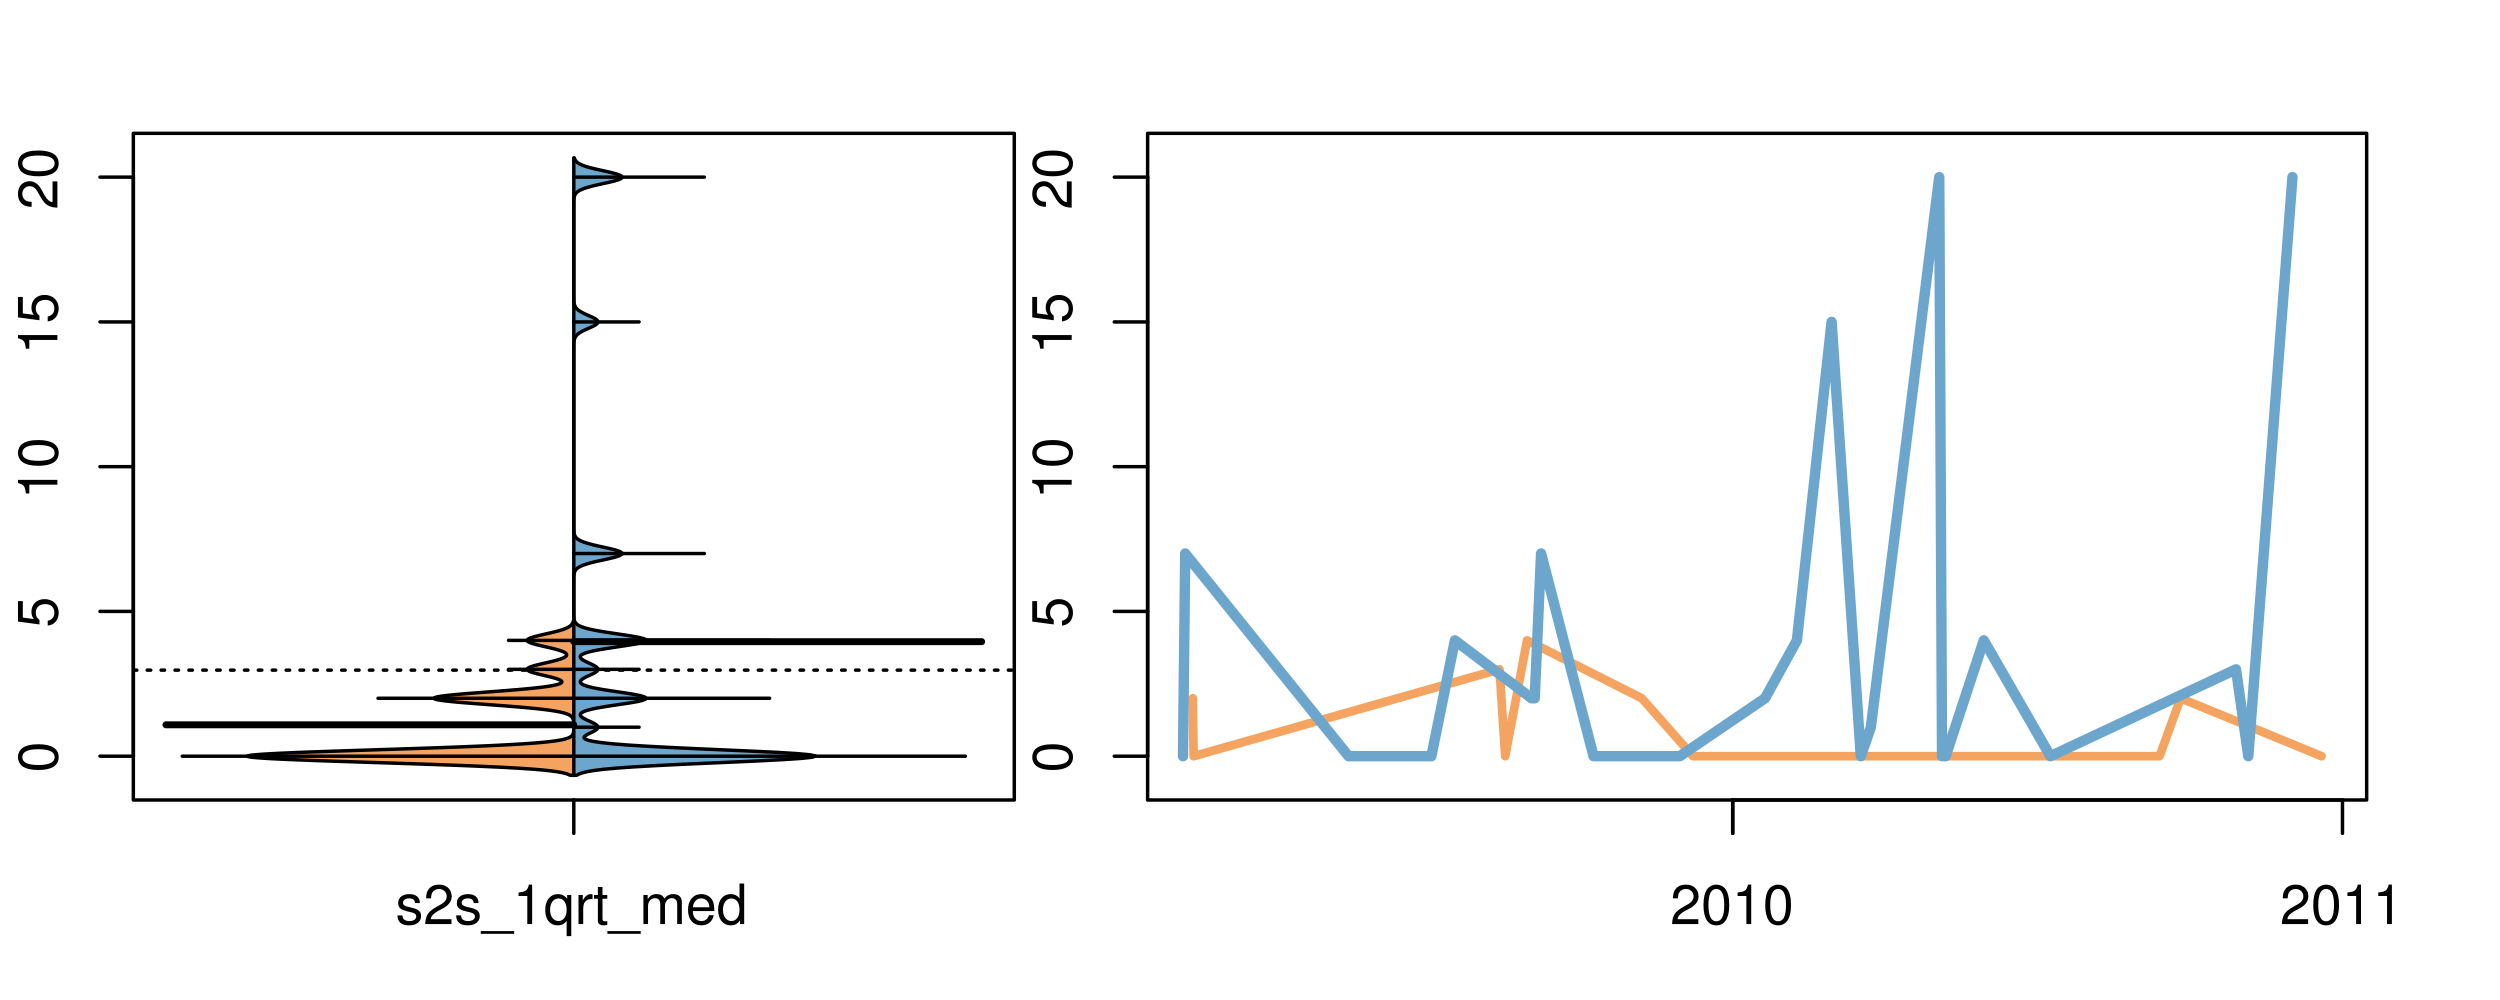 <?xml version="1.0" encoding="UTF-8"?>
<svg xmlns="http://www.w3.org/2000/svg" xmlns:xlink="http://www.w3.org/1999/xlink" width="540pt" height="216pt" viewBox="0 0 540 216" version="1.1">
<defs>
<g>
<symbol overflow="visible" id="glyph0-0">
<path style="stroke:none;" d="M -8.516 -3.297 C -8.516 -2.516 -8.156 -1.781 -7.578 -1.344 C -6.828 -0.797 -5.688 -0.516 -4.109 -0.516 C -1.25 -0.516 0.281 -1.469 0.281 -3.297 C 0.281 -5.094 -1.25 -6.078 -4.047 -6.078 C -5.703 -6.078 -6.797 -5.812 -7.578 -5.25 C -8.172 -4.812 -8.516 -4.109 -8.516 -3.297 Z M -7.578 -3.297 C -7.578 -4.438 -6.422 -5 -4.141 -5 C -1.734 -5 -0.594 -4.453 -0.594 -3.281 C -0.594 -2.156 -1.781 -1.594 -4.109 -1.594 C -6.438 -1.594 -7.578 -2.156 -7.578 -3.297 Z M -7.578 -3.297 "/>
</symbol>
<symbol overflow="visible" id="glyph0-1">
<path style="stroke:none;" d="M -8.516 -5.719 L -8.516 -1.312 L -3.875 -0.688 L -3.875 -1.656 C -4.469 -2.141 -4.672 -2.562 -4.672 -3.219 C -4.672 -4.359 -3.891 -5.078 -2.625 -5.078 C -1.406 -5.078 -0.656 -4.375 -0.656 -3.219 C -0.656 -2.297 -1.125 -1.734 -2.094 -1.469 L -2.094 -0.422 C -1.391 -0.562 -1.062 -0.688 -0.75 -0.938 C -0.094 -1.422 0.281 -2.281 0.281 -3.234 C 0.281 -4.953 -0.969 -6.156 -2.766 -6.156 C -4.453 -6.156 -5.609 -5.047 -5.609 -3.406 C -5.609 -2.812 -5.453 -2.328 -5.094 -1.844 L -7.469 -2.172 L -7.469 -5.719 Z M -8.516 -5.719 "/>
</symbol>
<symbol overflow="visible" id="glyph0-2">
<path style="stroke:none;" d="M -6.062 -3.109 L 0 -3.109 L 0 -4.156 L -8.516 -4.156 L -8.516 -3.469 C -7.203 -3.094 -7.016 -2.859 -6.812 -1.219 L -6.062 -1.219 Z M -6.062 -3.109 "/>
</symbol>
<symbol overflow="visible" id="glyph0-3">
<path style="stroke:none;" d="M -1.047 -6.078 L -1.047 -1.594 C -1.734 -1.703 -2.188 -2.094 -2.797 -3.125 L -3.438 -4.328 C -4.094 -5.516 -4.969 -6.125 -6.016 -6.125 C -6.719 -6.125 -7.375 -5.844 -7.844 -5.344 C -8.297 -4.844 -8.516 -4.219 -8.516 -3.406 C -8.516 -2.328 -8.125 -1.531 -7.406 -1.062 C -6.953 -0.75 -6.422 -0.625 -5.562 -0.594 L -5.562 -1.656 C -6.125 -1.688 -6.484 -1.766 -6.75 -1.906 C -7.266 -2.188 -7.578 -2.734 -7.578 -3.375 C -7.578 -4.328 -6.906 -5.047 -5.984 -5.047 C -5.312 -5.047 -4.734 -4.656 -4.312 -3.906 L -3.688 -2.797 C -2.672 -1.016 -1.875 -0.5 0 -0.406 L 0 -6.078 Z M -1.047 -6.078 "/>
</symbol>
<symbol overflow="visible" id="glyph0-4">
<path style="stroke:none;" d="M -8.75 -5.938 L -8.75 -4.938 L -5.5 -4.938 C -6.125 -4.531 -6.469 -3.859 -6.469 -3.016 C -6.469 -1.375 -5.156 -0.312 -3.156 -0.312 C -1.031 -0.312 0.281 -1.359 0.281 -3.047 C 0.281 -3.906 -0.047 -4.516 -0.828 -5.047 L 0 -5.047 L 0 -5.938 Z M -5.531 -3.188 C -5.531 -4.266 -4.578 -4.938 -3.078 -4.938 C -1.625 -4.938 -0.656 -4.25 -0.656 -3.188 C -0.656 -2.094 -1.625 -1.359 -3.094 -1.359 C -4.562 -1.359 -5.531 -2.094 -5.531 -3.188 Z M -5.531 -3.188 "/>
</symbol>
<symbol overflow="visible" id="glyph0-5">
<path style="stroke:none;" d="M -6.281 -3.094 L -6.281 -2.047 L -7.266 -2.047 C -7.688 -2.047 -7.906 -2.297 -7.906 -2.75 C -7.906 -2.828 -7.906 -2.875 -7.891 -3.094 L -8.719 -3.094 C -8.766 -2.875 -8.781 -2.734 -8.781 -2.531 C -8.781 -1.609 -8.25 -1.062 -7.359 -1.062 L -6.281 -1.062 L -6.281 -0.219 L -5.469 -0.219 L -5.469 -1.062 L 0 -1.062 L 0 -2.047 L -5.469 -2.047 L -5.469 -3.094 Z M -6.281 -3.094 "/>
</symbol>
<symbol overflow="visible" id="glyph0-6">
<path style="stroke:none;" d="M 1.516 -6.938 L 1.516 0.266 L 2.109 0.266 L 2.109 -6.938 Z M 1.516 -6.938 "/>
</symbol>
<symbol overflow="visible" id="glyph0-7">
<path style="stroke:none;" d="M -6.469 -3.266 C -6.469 -1.5 -5.203 -0.438 -3.094 -0.438 C -0.984 -0.438 0.281 -1.484 0.281 -3.281 C 0.281 -5.047 -0.984 -6.125 -3.047 -6.125 C -5.219 -6.125 -6.469 -5.078 -6.469 -3.266 Z M -5.547 -3.281 C -5.547 -4.406 -4.625 -5.078 -3.062 -5.078 C -1.578 -5.078 -0.641 -4.375 -0.641 -3.281 C -0.641 -2.156 -1.578 -1.469 -3.094 -1.469 C -4.609 -1.469 -5.547 -2.156 -5.547 -3.281 Z M -5.547 -3.281 "/>
</symbol>
<symbol overflow="visible" id="glyph0-8">
<path style="stroke:none;" d="M -8.75 -1.828 L -8.75 -0.812 L 0 -0.812 L 0 -1.828 Z M -8.75 -1.828 "/>
</symbol>
<symbol overflow="visible" id="glyph0-9">
<path style="stroke:none;" d="M -1.25 -2.297 L -1.25 -1.047 L 0 -1.047 L 0 -2.297 Z M -1.25 -2.297 "/>
</symbol>
<symbol overflow="visible" id="glyph0-10">
<path style="stroke:none;" d="M -6.281 -5.969 C -7.688 -5.766 -8.516 -4.859 -8.516 -3.562 C -8.516 -2.625 -8.047 -1.781 -7.297 -1.281 C -6.469 -0.75 -5.422 -0.516 -3.875 -0.516 C -2.453 -0.516 -1.531 -0.734 -0.781 -1.234 C -0.094 -1.688 0.281 -2.438 0.281 -3.375 C 0.281 -4.984 -0.922 -6.156 -2.594 -6.156 C -4.172 -6.156 -5.297 -5.078 -5.297 -3.547 C -5.297 -2.719 -4.969 -2.047 -4.344 -1.594 C -6.422 -1.609 -7.578 -2.281 -7.578 -3.484 C -7.578 -4.234 -7.109 -4.75 -6.281 -4.922 Z M -4.359 -3.422 C -4.359 -4.438 -3.641 -5.078 -2.516 -5.078 C -1.438 -5.078 -0.656 -4.359 -0.656 -3.391 C -0.656 -2.406 -1.469 -1.656 -2.562 -1.656 C -3.625 -1.656 -4.359 -2.375 -4.359 -3.422 Z M -4.359 -3.422 "/>
</symbol>
<symbol overflow="visible" id="glyph0-11">
<path style="stroke:none;" d="M 0 -3.422 L -6.281 -5.828 L -6.281 -4.703 L -1.188 -2.922 L -6.281 -1.25 L -6.281 -0.125 L 0 -2.328 Z M 0 -3.422 "/>
</symbol>
<symbol overflow="visible" id="glyph0-12">
<path style="stroke:none;" d="M -0.594 -6.422 C -0.562 -6.312 -0.562 -6.266 -0.562 -6.203 C -0.562 -5.859 -0.75 -5.656 -1.062 -5.656 L -4.75 -5.656 C -5.875 -5.656 -6.469 -4.844 -6.469 -3.297 C -6.469 -2.391 -6.203 -1.625 -5.734 -1.219 C -5.406 -0.922 -5.047 -0.797 -4.422 -0.781 L -4.422 -1.781 C -5.203 -1.875 -5.547 -2.328 -5.547 -3.266 C -5.547 -4.156 -5.203 -4.672 -4.609 -4.672 L -4.344 -4.672 C -3.922 -4.672 -3.75 -4.422 -3.641 -3.625 C -3.469 -2.203 -3.422 -1.984 -3.266 -1.609 C -2.969 -0.875 -2.406 -0.5 -1.578 -0.5 C -0.438 -0.5 0.281 -1.297 0.281 -2.562 C 0.281 -3.359 0 -4 -0.641 -4.703 C -0.016 -4.781 0.281 -5.094 0.281 -5.734 C 0.281 -5.938 0.25 -6.094 0.172 -6.422 Z M -1.984 -4.672 C -1.641 -4.672 -1.438 -4.578 -1.156 -4.266 C -0.797 -3.859 -0.594 -3.375 -0.594 -2.781 C -0.594 -2 -0.969 -1.547 -1.609 -1.547 C -2.266 -1.547 -2.609 -1.984 -2.766 -3.062 C -2.906 -4.109 -2.953 -4.328 -3.109 -4.672 Z M -1.984 -4.672 "/>
</symbol>
<symbol overflow="visible" id="glyph0-13">
<path style="stroke:none;" d="M 0 -5.781 L -6.281 -5.781 L -6.281 -4.781 L -2.719 -4.781 C -1.438 -4.781 -0.594 -4.109 -0.594 -3.078 C -0.594 -2.281 -1.078 -1.781 -1.844 -1.781 L -6.281 -1.781 L -6.281 -0.781 L -1.438 -0.781 C -0.391 -0.781 0.281 -1.562 0.281 -2.781 C 0.281 -3.703 -0.047 -4.297 -0.875 -4.891 L 0 -4.891 Z M 0 -5.781 "/>
</symbol>
<symbol overflow="visible" id="glyph0-14">
<path style="stroke:none;" d="M -2.812 -6.156 C -3.766 -6.156 -4.344 -6.078 -4.812 -5.906 C -5.844 -5.5 -6.469 -4.531 -6.469 -3.359 C -6.469 -1.609 -5.125 -0.484 -3.062 -0.484 C -1 -0.484 0.281 -1.578 0.281 -3.344 C 0.281 -4.781 -0.547 -5.766 -1.906 -6.031 L -1.906 -5.016 C -1.078 -4.734 -0.641 -4.172 -0.641 -3.375 C -0.641 -2.734 -0.938 -2.203 -1.469 -1.859 C -1.828 -1.625 -2.188 -1.531 -2.812 -1.531 Z M -3.625 -1.547 C -4.781 -1.625 -5.547 -2.344 -5.547 -3.344 C -5.547 -4.328 -4.734 -5.094 -3.703 -5.094 C -3.672 -5.094 -3.641 -5.094 -3.625 -5.078 Z M -3.625 -1.547 "/>
</symbol>
<symbol overflow="visible" id="glyph1-0">
<path style="stroke:none;" d="M 5.25 -4.531 C 5.25 -5.766 4.422 -6.469 2.969 -6.469 C 1.516 -6.469 0.562 -5.719 0.562 -4.547 C 0.562 -3.562 1.062 -3.094 2.562 -2.734 L 3.484 -2.516 C 4.188 -2.344 4.469 -2.094 4.469 -1.625 C 4.469 -1.047 3.875 -0.641 3 -0.641 C 2.453 -0.641 2 -0.797 1.75 -1.062 C 1.594 -1.25 1.531 -1.422 1.469 -1.875 L 0.406 -1.875 C 0.453 -0.422 1.266 0.281 2.922 0.281 C 4.5 0.281 5.516 -0.5 5.516 -1.719 C 5.516 -2.656 4.984 -3.172 3.734 -3.469 L 2.766 -3.703 C 1.953 -3.891 1.609 -4.156 1.609 -4.594 C 1.609 -5.172 2.125 -5.547 2.938 -5.547 C 3.75 -5.547 4.172 -5.203 4.203 -4.531 Z M 5.25 -4.531 "/>
</symbol>
<symbol overflow="visible" id="glyph1-1">
<path style="stroke:none;" d="M 6.078 -1.047 L 1.594 -1.047 C 1.703 -1.734 2.094 -2.188 3.125 -2.797 L 4.328 -3.438 C 5.516 -4.094 6.125 -4.969 6.125 -6.016 C 6.125 -6.719 5.844 -7.375 5.344 -7.844 C 4.844 -8.297 4.219 -8.516 3.406 -8.516 C 2.328 -8.516 1.531 -8.125 1.062 -7.406 C 0.75 -6.953 0.625 -6.422 0.594 -5.562 L 1.656 -5.562 C 1.688 -6.125 1.766 -6.484 1.906 -6.75 C 2.188 -7.266 2.734 -7.578 3.375 -7.578 C 4.328 -7.578 5.047 -6.906 5.047 -5.984 C 5.047 -5.312 4.656 -4.734 3.906 -4.312 L 2.797 -3.688 C 1.016 -2.672 0.5 -1.875 0.406 0 L 6.078 0 Z M 6.078 -1.047 "/>
</symbol>
<symbol overflow="visible" id="glyph1-2">
<path style="stroke:none;" d="M 6.938 1.516 L -0.266 1.516 L -0.266 2.109 L 6.938 2.109 Z M 6.938 1.516 "/>
</symbol>
<symbol overflow="visible" id="glyph1-3">
<path style="stroke:none;" d="M 3.109 -6.062 L 3.109 0 L 4.156 0 L 4.156 -8.516 L 3.469 -8.516 C 3.094 -7.203 2.859 -7.016 1.219 -6.812 L 1.219 -6.062 Z M 3.109 -6.062 "/>
</symbol>
<symbol overflow="visible" id="glyph1-4">
<path style="stroke:none;" d="M 5.938 2.609 L 5.938 -6.281 L 5.047 -6.281 L 5.047 -5.453 C 4.578 -6.109 3.875 -6.469 3.047 -6.469 C 1.391 -6.469 0.312 -5.109 0.312 -3.031 C 0.312 -0.984 1.344 0.281 3 0.281 C 3.875 0.281 4.469 -0.031 4.938 -0.719 L 4.938 2.609 Z M 3.188 -5.531 C 4.266 -5.531 4.938 -4.578 4.938 -3.062 C 4.938 -1.625 4.25 -0.656 3.188 -0.656 C 2.094 -0.656 1.359 -1.625 1.359 -3.094 C 1.359 -4.547 2.094 -5.531 3.188 -5.531 Z M 3.188 -5.531 "/>
</symbol>
<symbol overflow="visible" id="glyph1-5">
<path style="stroke:none;" d="M 0.828 -6.281 L 0.828 0 L 1.844 0 L 1.844 -3.266 C 1.844 -4.156 2.062 -4.75 2.547 -5.094 C 2.859 -5.328 3.156 -5.406 3.859 -5.406 L 3.859 -6.438 C 3.688 -6.453 3.594 -6.469 3.469 -6.469 C 2.812 -6.469 2.328 -6.078 1.75 -5.141 L 1.75 -6.281 Z M 0.828 -6.281 "/>
</symbol>
<symbol overflow="visible" id="glyph1-6">
<path style="stroke:none;" d="M 3.047 -6.281 L 2.016 -6.281 L 2.016 -8.016 L 1.016 -8.016 L 1.016 -6.281 L 0.172 -6.281 L 0.172 -5.469 L 1.016 -5.469 L 1.016 -0.719 C 1.016 -0.078 1.453 0.281 2.234 0.281 C 2.469 0.281 2.719 0.25 3.047 0.188 L 3.047 -0.641 C 2.922 -0.609 2.766 -0.594 2.562 -0.594 C 2.141 -0.594 2.016 -0.719 2.016 -1.156 L 2.016 -5.469 L 3.047 -5.469 Z M 3.047 -6.281 "/>
</symbol>
<symbol overflow="visible" id="glyph1-7">
<path style="stroke:none;" d="M 0.844 -6.281 L 0.844 0 L 1.844 0 L 1.844 -3.953 C 1.844 -4.859 2.516 -5.594 3.328 -5.594 C 4.062 -5.594 4.484 -5.141 4.484 -4.328 L 4.484 0 L 5.5 0 L 5.5 -3.953 C 5.5 -4.859 6.156 -5.594 6.969 -5.594 C 7.703 -5.594 8.141 -5.125 8.141 -4.328 L 8.141 0 L 9.141 0 L 9.141 -4.719 C 9.141 -5.844 8.5 -6.469 7.312 -6.469 C 6.484 -6.469 5.969 -6.219 5.391 -5.516 C 5.016 -6.188 4.516 -6.469 3.703 -6.469 C 2.859 -6.469 2.297 -6.156 1.766 -5.406 L 1.766 -6.281 Z M 0.844 -6.281 "/>
</symbol>
<symbol overflow="visible" id="glyph1-8">
<path style="stroke:none;" d="M 6.156 -2.812 C 6.156 -3.766 6.078 -4.344 5.906 -4.812 C 5.5 -5.844 4.531 -6.469 3.359 -6.469 C 1.609 -6.469 0.484 -5.125 0.484 -3.062 C 0.484 -1 1.578 0.281 3.344 0.281 C 4.781 0.281 5.766 -0.547 6.031 -1.906 L 5.016 -1.906 C 4.734 -1.078 4.172 -0.641 3.375 -0.641 C 2.734 -0.641 2.203 -0.938 1.859 -1.469 C 1.625 -1.828 1.531 -2.188 1.531 -2.812 Z M 1.547 -3.625 C 1.625 -4.781 2.344 -5.547 3.344 -5.547 C 4.328 -5.547 5.094 -4.734 5.094 -3.703 C 5.094 -3.672 5.094 -3.641 5.078 -3.625 Z M 1.547 -3.625 "/>
</symbol>
<symbol overflow="visible" id="glyph1-9">
<path style="stroke:none;" d="M 5.938 -8.75 L 4.938 -8.75 L 4.938 -5.5 C 4.531 -6.125 3.859 -6.469 3.016 -6.469 C 1.375 -6.469 0.312 -5.156 0.312 -3.156 C 0.312 -1.031 1.359 0.281 3.047 0.281 C 3.906 0.281 4.516 -0.047 5.047 -0.828 L 5.047 0 L 5.938 0 Z M 3.188 -5.531 C 4.266 -5.531 4.938 -4.578 4.938 -3.078 C 4.938 -1.625 4.25 -0.656 3.188 -0.656 C 2.094 -0.656 1.359 -1.625 1.359 -3.094 C 1.359 -4.562 2.094 -5.531 3.188 -5.531 Z M 3.188 -5.531 "/>
</symbol>
<symbol overflow="visible" id="glyph1-10">
<path style="stroke:none;" d="M 3.297 -8.516 C 2.516 -8.516 1.781 -8.156 1.344 -7.578 C 0.797 -6.828 0.516 -5.688 0.516 -4.109 C 0.516 -1.25 1.469 0.281 3.297 0.281 C 5.094 0.281 6.078 -1.25 6.078 -4.047 C 6.078 -5.703 5.812 -6.797 5.25 -7.578 C 4.812 -8.172 4.109 -8.516 3.297 -8.516 Z M 3.297 -7.578 C 4.438 -7.578 5 -6.422 5 -4.141 C 5 -1.734 4.453 -0.594 3.281 -0.594 C 2.156 -0.594 1.594 -1.781 1.594 -4.109 C 1.594 -6.438 2.156 -7.578 3.297 -7.578 Z M 3.297 -7.578 "/>
</symbol>
</g>
<clipPath id="clip1">
  <path d="M 28.801 28.801 L 220.086 28.801 L 220.086 173.801 L 28.801 173.801 Z M 28.801 28.801 "/>
</clipPath>
<clipPath id="clip2">
  <path d="M 247.887 28.801 L 512.199 28.801 L 512.199 173.801 L 247.887 173.801 Z M 247.887 28.801 "/>
</clipPath>
<clipPath id="clip3">
  <path d="M 233.484 14.398 L 526.598 14.398 L 526.598 188.199 L 233.484 188.199 Z M 233.484 14.398 "/>
</clipPath>
<clipPath id="clip4">
  <path d="M 247.887 28.801 L 512.199 28.801 L 512.199 173.801 L 247.887 173.801 Z M 247.887 28.801 "/>
</clipPath>
</defs>
<g id="surface206">
<path style="fill:none;stroke-width:0.75;stroke-linecap:round;stroke-linejoin:round;stroke:rgb(0%,0%,0%);stroke-opacity:1;stroke-miterlimit:10;" d="M 28.801 172.801 L 219.086 172.801 L 219.086 28.801 L 28.801 28.801 L 28.801 172.801 "/>
<path style="fill:none;stroke-width:0.75;stroke-linecap:round;stroke-linejoin:round;stroke:rgb(0%,0%,0%);stroke-opacity:1;stroke-miterlimit:10;" d="M 28.801 163.336 L 28.801 38.266 "/>
<path style="fill:none;stroke-width:0.75;stroke-linecap:round;stroke-linejoin:round;stroke:rgb(0%,0%,0%);stroke-opacity:1;stroke-miterlimit:10;" d="M 28.801 163.336 L 21.602 163.336 "/>
<path style="fill:none;stroke-width:0.75;stroke-linecap:round;stroke-linejoin:round;stroke:rgb(0%,0%,0%);stroke-opacity:1;stroke-miterlimit:10;" d="M 28.801 132.066 L 21.602 132.066 "/>
<path style="fill:none;stroke-width:0.75;stroke-linecap:round;stroke-linejoin:round;stroke:rgb(0%,0%,0%);stroke-opacity:1;stroke-miterlimit:10;" d="M 28.801 100.801 L 21.602 100.801 "/>
<path style="fill:none;stroke-width:0.75;stroke-linecap:round;stroke-linejoin:round;stroke:rgb(0%,0%,0%);stroke-opacity:1;stroke-miterlimit:10;" d="M 28.801 69.531 L 21.602 69.531 "/>
<path style="fill:none;stroke-width:0.75;stroke-linecap:round;stroke-linejoin:round;stroke:rgb(0%,0%,0%);stroke-opacity:1;stroke-miterlimit:10;" d="M 28.801 38.266 L 21.602 38.266 "/>
<g style="fill:rgb(0%,0%,0%);fill-opacity:1;">
  <use xlink:href="#glyph0-0" x="12.396" y="166.836"/>
</g>
<g style="fill:rgb(0%,0%,0%);fill-opacity:1;">
  <use xlink:href="#glyph0-1" x="12.396" y="135.566"/>
</g>
<g style="fill:rgb(0%,0%,0%);fill-opacity:1;">
  <use xlink:href="#glyph0-2" x="12.396" y="107.801"/>
  <use xlink:href="#glyph0-0" x="12.396" y="101.129"/>
</g>
<g style="fill:rgb(0%,0%,0%);fill-opacity:1;">
  <use xlink:href="#glyph0-2" x="12.396" y="76.531"/>
  <use xlink:href="#glyph0-1" x="12.396" y="69.859"/>
</g>
<g style="fill:rgb(0%,0%,0%);fill-opacity:1;">
  <use xlink:href="#glyph0-3" x="12.396" y="45.266"/>
  <use xlink:href="#glyph0-0" x="12.396" y="38.594"/>
</g>
<path style="fill:none;stroke-width:0.75;stroke-linecap:round;stroke-linejoin:round;stroke:rgb(0%,0%,0%);stroke-opacity:1;stroke-miterlimit:10;" d="M 123.941 172.801 L 123.941 172.801 "/>
<path style="fill:none;stroke-width:0.75;stroke-linecap:round;stroke-linejoin:round;stroke:rgb(0%,0%,0%);stroke-opacity:1;stroke-miterlimit:10;" d="M 123.941 172.801 L 123.941 180 "/>
<g style="fill:rgb(0%,0%,0%);fill-opacity:1;">
  <use xlink:href="#glyph1-0" x="85.441" y="199.596"/>
  <use xlink:href="#glyph1-1" x="91.441" y="199.596"/>
  <use xlink:href="#glyph1-0" x="98.113" y="199.596"/>
  <use xlink:href="#glyph1-2" x="104.113" y="199.596"/>
  <use xlink:href="#glyph1-3" x="110.785" y="199.596"/>
  <use xlink:href="#glyph1-4" x="117.457" y="199.596"/>
  <use xlink:href="#glyph1-5" x="124.129" y="199.596"/>
  <use xlink:href="#glyph1-6" x="128.125" y="199.596"/>
  <use xlink:href="#glyph1-2" x="131.461" y="199.596"/>
  <use xlink:href="#glyph1-7" x="138.133" y="199.596"/>
  <use xlink:href="#glyph1-8" x="148.129" y="199.596"/>
  <use xlink:href="#glyph1-9" x="154.801" y="199.596"/>
</g>
<g clip-path="url(#clip1)" clip-rule="nonzero">
<path style="fill:none;stroke-width:0.75;stroke-linecap:round;stroke-linejoin:round;stroke:rgb(0%,0%,0%);stroke-opacity:1;stroke-dasharray:0.75,2.25;stroke-miterlimit:10;" d="M 28.801 144.754 L 219.086 144.754 "/>
<path style=" stroke:none;fill-rule:nonzero;fill:rgb(95.686%,64.314%,37.647%);fill-opacity:1;" d="M 123.941 134.188 L 123.828 134.188 L 123.812 134.254 L 123.793 134.32 L 123.77 134.383 L 123.746 134.449 L 123.719 134.516 L 123.688 134.578 L 123.652 134.645 L 123.613 134.711 L 123.574 134.773 L 123.527 134.84 L 123.473 134.906 L 123.414 134.969 L 123.352 135.035 L 123.281 135.102 L 123.207 135.164 L 123.121 135.23 L 123.031 135.297 L 122.934 135.359 L 122.828 135.426 L 122.715 135.492 L 122.457 135.621 L 122.316 135.688 L 122.164 135.75 L 122.004 135.816 L 121.832 135.883 L 121.652 135.945 L 121.461 136.012 L 121.258 136.078 L 121.051 136.141 L 120.828 136.207 L 120.598 136.273 L 120.359 136.336 L 120.113 136.402 L 119.855 136.469 L 119.594 136.531 L 119.324 136.598 L 119.051 136.664 L 118.77 136.727 L 118.488 136.793 L 118.199 136.859 L 117.914 136.922 L 117.336 137.055 L 117.051 137.117 L 116.77 137.184 L 116.496 137.25 L 116.227 137.312 L 115.965 137.379 L 115.711 137.445 L 115.469 137.508 L 115.242 137.574 L 115.027 137.641 L 114.828 137.707 L 114.645 137.77 L 114.48 137.836 L 114.332 137.902 L 114.199 137.965 L 114.094 138.031 L 114.008 138.098 L 113.941 138.16 L 113.895 138.227 L 113.875 138.293 L 113.879 138.355 L 113.902 138.422 L 113.945 138.488 L 114.012 138.551 L 114.102 138.617 L 114.215 138.684 L 114.34 138.746 L 114.488 138.812 L 114.66 138.879 L 114.844 138.941 L 115.043 139.008 L 115.258 139.074 L 115.488 139.137 L 115.73 139.203 L 115.98 139.27 L 116.242 139.332 L 116.512 139.398 L 116.789 139.465 L 117.066 139.527 L 117.348 139.594 L 117.633 139.66 L 117.918 139.723 L 118.203 139.789 L 118.484 139.855 L 118.762 139.918 L 119.035 139.984 L 119.305 140.051 L 119.566 140.113 L 119.816 140.18 L 120.062 140.246 L 120.297 140.309 L 120.523 140.375 L 120.734 140.441 L 120.938 140.504 L 121.129 140.57 L 121.309 140.637 L 121.473 140.699 L 121.625 140.766 L 121.766 140.832 L 121.891 140.895 L 122.004 140.961 L 122.102 141.027 L 122.188 141.09 L 122.258 141.156 L 122.312 141.223 L 122.355 141.285 L 122.383 141.352 L 122.398 141.418 L 122.395 141.48 L 122.379 141.547 L 122.352 141.613 L 122.312 141.676 L 122.25 141.742 L 122.18 141.809 L 122.094 141.871 L 121.996 141.938 L 121.883 142.004 L 121.754 142.07 L 121.613 142.133 L 121.461 142.199 L 121.293 142.266 L 121.113 142.328 L 120.926 142.395 L 120.723 142.461 L 120.504 142.523 L 120.281 142.59 L 120.043 142.656 L 119.801 142.719 L 119.547 142.785 L 119.285 142.852 L 119.016 142.914 L 118.742 142.98 L 118.465 143.047 L 118.184 143.109 L 117.613 143.242 L 117.328 143.305 L 116.766 143.438 L 116.492 143.5 L 116.227 143.566 L 115.965 143.633 L 115.715 143.695 L 115.473 143.762 L 115.246 143.828 L 115.031 143.891 L 114.832 143.957 L 114.645 144.023 L 114.48 144.086 L 114.336 144.152 L 114.203 144.219 L 114.094 144.281 L 114.008 144.348 L 113.945 144.414 L 113.898 144.477 L 113.871 144.543 L 113.875 144.609 L 113.902 144.672 L 113.945 144.738 L 114.008 144.805 L 114.098 144.867 L 114.211 144.934 L 114.336 145 L 114.484 145.062 L 114.652 145.129 L 114.836 145.195 L 115.035 145.258 L 115.246 145.324 L 115.477 145.391 L 115.715 145.453 L 115.965 145.52 L 116.223 145.586 L 116.488 145.648 L 117.035 145.781 L 117.312 145.844 L 117.594 145.91 L 117.871 145.977 L 118.148 146.039 L 118.422 146.105 L 118.688 146.172 L 118.949 146.234 L 119.203 146.301 L 119.453 146.367 L 119.688 146.434 L 119.91 146.496 L 120.121 146.562 L 120.32 146.629 L 120.504 146.691 L 120.672 146.758 L 120.824 146.824 L 120.965 146.887 L 121.078 146.953 L 121.176 147.02 L 121.254 147.082 L 121.312 147.148 L 121.348 147.215 L 121.359 147.277 L 121.352 147.344 L 121.32 147.41 L 121.262 147.473 L 121.176 147.539 L 121.066 147.605 L 120.934 147.668 L 120.766 147.734 L 120.566 147.801 L 120.344 147.863 L 120.094 147.93 L 119.805 147.996 L 119.484 148.059 L 119.137 148.125 L 118.762 148.191 L 118.344 148.254 L 117.891 148.32 L 117.41 148.387 L 116.902 148.449 L 116.352 148.516 L 115.77 148.582 L 115.156 148.645 L 114.52 148.711 L 113.844 148.777 L 113.137 148.84 L 112.41 148.906 L 111.66 148.973 L 110.879 149.035 L 110.078 149.102 L 109.262 149.168 L 108.43 149.23 L 107.586 149.297 L 106.73 149.363 L 105.871 149.426 L 104.152 149.559 L 103.301 149.621 L 102.457 149.688 L 101.629 149.754 L 100.82 149.816 L 100.039 149.883 L 99.285 149.949 L 98.559 150.012 L 97.871 150.078 L 97.23 150.145 L 96.629 150.207 L 96.07 150.273 L 95.57 150.34 L 95.129 150.402 L 94.742 150.469 L 94.41 150.535 L 94.145 150.598 L 93.953 150.664 L 93.82 150.73 L 93.746 150.797 L 93.746 150.859 L 93.82 150.926 L 93.953 150.992 L 94.145 151.055 L 94.41 151.121 L 94.746 151.188 L 95.133 151.25 L 95.57 151.316 L 96.074 151.383 L 96.633 151.445 L 97.234 151.512 L 97.875 151.578 L 98.562 151.641 L 99.289 151.707 L 100.047 151.773 L 100.828 151.836 L 101.637 151.902 L 102.469 151.969 L 103.312 152.031 L 104.168 152.098 L 105.027 152.164 L 105.895 152.227 L 107.613 152.359 L 108.465 152.422 L 109.301 152.488 L 110.125 152.555 L 110.934 152.617 L 111.723 152.684 L 112.484 152.75 L 113.223 152.812 L 113.941 152.879 L 114.629 152.945 L 115.285 153.008 L 115.918 153.074 L 116.523 153.141 L 117.094 153.203 L 117.633 153.27 L 118.145 153.336 L 118.629 153.398 L 119.086 153.465 L 119.504 153.531 L 119.902 153.594 L 120.273 153.66 L 120.617 153.727 L 120.93 153.789 L 121.223 153.855 L 121.496 153.922 L 121.746 153.984 L 121.969 154.051 L 122.176 154.117 L 122.367 154.18 L 122.543 154.246 L 122.695 154.312 L 122.836 154.375 L 122.965 154.441 L 123.082 154.508 L 123.184 154.57 L 123.273 154.637 L 123.355 154.703 L 123.43 154.766 L 123.496 154.832 L 123.605 154.965 L 123.648 155.027 L 123.688 155.094 L 123.723 155.16 L 123.754 155.223 L 123.781 155.289 L 123.805 155.355 L 123.824 155.418 L 123.855 155.551 L 123.867 155.613 L 123.891 155.746 L 123.898 155.809 L 123.906 155.875 L 123.91 155.941 L 123.918 156.004 L 123.926 156.137 L 123.926 156.199 L 123.934 156.332 L 123.934 156.461 L 123.938 156.527 L 123.938 156.785 L 123.941 156.852 L 123.941 157.047 L 123.938 157.113 L 123.938 157.371 L 123.934 157.438 L 123.934 157.504 L 123.93 157.566 L 123.93 157.633 L 123.926 157.699 L 123.922 157.762 L 123.914 157.895 L 123.906 157.957 L 123.891 158.09 L 123.883 158.152 L 123.871 158.219 L 123.855 158.285 L 123.84 158.348 L 123.82 158.414 L 123.797 158.48 L 123.773 158.543 L 123.742 158.609 L 123.707 158.676 L 123.668 158.738 L 123.621 158.805 L 123.566 158.871 L 123.508 158.934 L 123.434 159 L 123.355 159.066 L 123.262 159.129 L 123.16 159.195 L 123.039 159.262 L 122.906 159.328 L 122.754 159.391 L 122.59 159.457 L 122.395 159.523 L 122.18 159.586 L 121.941 159.652 L 121.68 159.719 L 121.383 159.781 L 121.051 159.848 L 120.688 159.914 L 120.293 159.977 L 119.852 160.043 L 119.363 160.109 L 118.836 160.172 L 118.27 160.238 L 117.637 160.305 L 116.949 160.367 L 116.215 160.434 L 115.426 160.5 L 114.562 160.562 L 113.637 160.629 L 112.652 160.695 L 111.605 160.758 L 110.48 160.824 L 109.281 160.891 L 108.023 160.953 L 106.703 161.02 L 105.297 161.086 L 103.82 161.148 L 102.285 161.215 L 100.691 161.281 L 99.02 161.344 L 97.289 161.41 L 95.508 161.477 L 93.684 161.539 L 91.801 161.605 L 89.875 161.672 L 87.922 161.734 L 85.941 161.801 L 83.938 161.867 L 81.922 161.93 L 79.906 161.996 L 77.895 162.062 L 75.898 162.125 L 73.93 162.191 L 71.992 162.258 L 70.098 162.32 L 68.262 162.387 L 66.5 162.453 L 64.805 162.516 L 63.184 162.582 L 61.672 162.648 L 60.273 162.711 L 58.977 162.777 L 57.785 162.844 L 56.742 162.906 L 55.844 162.973 L 55.074 163.039 L 54.434 163.102 L 53.961 163.168 L 53.656 163.234 L 53.492 163.297 L 53.465 163.363 L 53.617 163.43 L 53.941 163.492 L 54.398 163.559 L 54.992 163.625 L 55.75 163.691 L 56.66 163.754 L 57.695 163.82 L 58.844 163.887 L 60.133 163.949 L 61.543 164.016 L 63.047 164.082 L 64.637 164.145 L 66.324 164.211 L 68.094 164.277 L 69.926 164.34 L 71.805 164.406 L 73.738 164.473 L 75.711 164.535 L 77.703 164.602 L 79.711 164.668 L 81.73 164.73 L 83.746 164.797 L 85.746 164.863 L 87.734 164.926 L 89.695 164.992 L 91.613 165.059 L 93.496 165.121 L 95.34 165.188 L 97.129 165.254 L 98.852 165.316 L 100.523 165.383 L 102.141 165.449 L 103.688 165.512 L 105.152 165.578 L 106.559 165.645 L 107.902 165.707 L 109.176 165.773 L 110.363 165.84 L 111.492 165.902 L 112.559 165.969 L 113.555 166.035 L 114.473 166.098 L 115.336 166.164 L 116.145 166.23 L 116.891 166.293 L 117.57 166.359 L 118.203 166.426 L 118.789 166.488 L 119.324 166.555 L 119.805 166.621 L 120.246 166.684 L 120.656 166.75 L 121.023 166.816 L 121.352 166.879 L 121.648 166.945 L 121.918 167.012 L 122.164 167.074 L 122.375 167.141 L 122.566 167.207 L 122.742 167.27 L 122.895 167.336 L 123.027 167.402 L 123.148 167.465 L 123.941 167.465 Z M 123.941 134.188 "/>
<path style="fill:none;stroke-width:0.75;stroke-linecap:round;stroke-linejoin:round;stroke:rgb(0%,0%,0%);stroke-opacity:1;stroke-miterlimit:10;" d="M 123.941 134.188 L 123.828 134.188 L 123.812 134.254 L 123.793 134.32 L 123.77 134.383 L 123.746 134.449 L 123.719 134.516 L 123.688 134.578 L 123.652 134.645 L 123.613 134.711 L 123.574 134.773 L 123.527 134.84 L 123.473 134.906 L 123.414 134.969 L 123.352 135.035 L 123.281 135.102 L 123.207 135.164 L 123.121 135.23 L 123.031 135.297 L 122.934 135.359 L 122.828 135.426 L 122.715 135.492 L 122.457 135.621 L 122.316 135.688 L 122.164 135.75 L 122.004 135.816 L 121.832 135.883 L 121.652 135.945 L 121.461 136.012 L 121.258 136.078 L 121.051 136.141 L 120.828 136.207 L 120.598 136.273 L 120.359 136.336 L 120.113 136.402 L 119.855 136.469 L 119.594 136.531 L 119.324 136.598 L 119.051 136.664 L 118.77 136.727 L 118.488 136.793 L 118.199 136.859 L 117.914 136.922 L 117.336 137.055 L 117.051 137.117 L 116.77 137.184 L 116.496 137.25 L 116.227 137.312 L 115.965 137.379 L 115.711 137.445 L 115.469 137.508 L 115.242 137.574 L 115.027 137.641 L 114.828 137.707 L 114.645 137.77 L 114.48 137.836 L 114.332 137.902 L 114.199 137.965 L 114.094 138.031 L 114.008 138.098 L 113.941 138.16 L 113.895 138.227 L 113.875 138.293 L 113.879 138.355 L 113.902 138.422 L 113.945 138.488 L 114.012 138.551 L 114.102 138.617 L 114.215 138.684 L 114.34 138.746 L 114.488 138.812 L 114.66 138.879 L 114.844 138.941 L 115.043 139.008 L 115.258 139.074 L 115.488 139.137 L 115.73 139.203 L 115.98 139.27 L 116.242 139.332 L 116.512 139.398 L 116.789 139.465 L 117.066 139.527 L 117.348 139.594 L 117.633 139.66 L 117.918 139.723 L 118.203 139.789 L 118.484 139.855 L 118.762 139.918 L 119.035 139.984 L 119.305 140.051 L 119.566 140.113 L 119.816 140.18 L 120.062 140.246 L 120.297 140.309 L 120.523 140.375 L 120.734 140.441 L 120.938 140.504 L 121.129 140.57 L 121.309 140.637 L 121.473 140.699 L 121.625 140.766 L 121.766 140.832 L 121.891 140.895 L 122.004 140.961 L 122.102 141.027 L 122.188 141.09 L 122.258 141.156 L 122.312 141.223 L 122.355 141.285 L 122.383 141.352 L 122.398 141.418 L 122.395 141.48 L 122.379 141.547 L 122.352 141.613 L 122.312 141.676 L 122.25 141.742 L 122.18 141.809 L 122.094 141.871 L 121.996 141.938 L 121.883 142.004 L 121.754 142.07 L 121.613 142.133 L 121.461 142.199 L 121.293 142.266 L 121.113 142.328 L 120.926 142.395 L 120.723 142.461 L 120.504 142.523 L 120.281 142.59 L 120.043 142.656 L 119.801 142.719 L 119.547 142.785 L 119.285 142.852 L 119.016 142.914 L 118.742 142.98 L 118.465 143.047 L 118.184 143.109 L 117.613 143.242 L 117.328 143.305 L 116.766 143.438 L 116.492 143.5 L 116.227 143.566 L 115.965 143.633 L 115.715 143.695 L 115.473 143.762 L 115.246 143.828 L 115.031 143.891 L 114.832 143.957 L 114.645 144.023 L 114.48 144.086 L 114.336 144.152 L 114.203 144.219 L 114.094 144.281 L 114.008 144.348 L 113.945 144.414 L 113.898 144.477 L 113.871 144.543 L 113.875 144.609 L 113.902 144.672 L 113.945 144.738 L 114.008 144.805 L 114.098 144.867 L 114.211 144.934 L 114.336 145 L 114.484 145.062 L 114.652 145.129 L 114.836 145.195 L 115.035 145.258 L 115.246 145.324 L 115.477 145.391 L 115.715 145.453 L 115.965 145.52 L 116.223 145.586 L 116.488 145.648 L 117.035 145.781 L 117.312 145.844 L 117.594 145.91 L 117.871 145.977 L 118.148 146.039 L 118.422 146.105 L 118.688 146.172 L 118.949 146.234 L 119.203 146.301 L 119.453 146.367 L 119.688 146.434 L 119.91 146.496 L 120.121 146.562 L 120.32 146.629 L 120.504 146.691 L 120.672 146.758 L 120.824 146.824 L 120.965 146.887 L 121.078 146.953 L 121.176 147.02 L 121.254 147.082 L 121.312 147.148 L 121.348 147.215 L 121.359 147.277 L 121.352 147.344 L 121.32 147.41 L 121.262 147.473 L 121.176 147.539 L 121.066 147.605 L 120.934 147.668 L 120.766 147.734 L 120.566 147.801 L 120.344 147.863 L 120.094 147.93 L 119.805 147.996 L 119.484 148.059 L 119.137 148.125 L 118.762 148.191 L 118.344 148.254 L 117.891 148.32 L 117.41 148.387 L 116.902 148.449 L 116.352 148.516 L 115.77 148.582 L 115.156 148.645 L 114.52 148.711 L 113.844 148.777 L 113.137 148.84 L 112.41 148.906 L 111.66 148.973 L 110.879 149.035 L 110.078 149.102 L 109.262 149.168 L 108.43 149.23 L 107.586 149.297 L 106.73 149.363 L 105.871 149.426 L 104.152 149.559 L 103.301 149.621 L 102.457 149.688 L 101.629 149.754 L 100.82 149.816 L 100.039 149.883 L 99.285 149.949 L 98.559 150.012 L 97.871 150.078 L 97.23 150.145 L 96.629 150.207 L 96.07 150.273 L 95.57 150.34 L 95.129 150.402 L 94.742 150.469 L 94.41 150.535 L 94.145 150.598 L 93.953 150.664 L 93.82 150.73 L 93.746 150.797 L 93.746 150.859 L 93.82 150.926 L 93.953 150.992 L 94.145 151.055 L 94.41 151.121 L 94.746 151.188 L 95.133 151.25 L 95.57 151.316 L 96.074 151.383 L 96.633 151.445 L 97.234 151.512 L 97.875 151.578 L 98.562 151.641 L 99.289 151.707 L 100.047 151.773 L 100.828 151.836 L 101.637 151.902 L 102.469 151.969 L 103.312 152.031 L 104.168 152.098 L 105.027 152.164 L 105.895 152.227 L 107.613 152.359 L 108.465 152.422 L 109.301 152.488 L 110.125 152.555 L 110.934 152.617 L 111.723 152.684 L 112.484 152.75 L 113.223 152.812 L 113.941 152.879 L 114.629 152.945 L 115.285 153.008 L 115.918 153.074 L 116.523 153.141 L 117.094 153.203 L 117.633 153.27 L 118.145 153.336 L 118.629 153.398 L 119.086 153.465 L 119.504 153.531 L 119.902 153.594 L 120.273 153.66 L 120.617 153.727 L 120.93 153.789 L 121.223 153.855 L 121.496 153.922 L 121.746 153.984 L 121.969 154.051 L 122.176 154.117 L 122.367 154.18 L 122.543 154.246 L 122.695 154.312 L 122.836 154.375 L 122.965 154.441 L 123.082 154.508 L 123.184 154.57 L 123.273 154.637 L 123.355 154.703 L 123.43 154.766 L 123.496 154.832 L 123.605 154.965 L 123.648 155.027 L 123.688 155.094 L 123.723 155.16 L 123.754 155.223 L 123.781 155.289 L 123.805 155.355 L 123.824 155.418 L 123.855 155.551 L 123.867 155.613 L 123.891 155.746 L 123.898 155.809 L 123.906 155.875 L 123.91 155.941 L 123.918 156.004 L 123.926 156.137 L 123.926 156.199 L 123.934 156.332 L 123.934 156.461 L 123.938 156.527 L 123.938 156.785 L 123.941 156.852 L 123.941 157.047 L 123.938 157.113 L 123.938 157.371 L 123.934 157.438 L 123.934 157.504 L 123.93 157.566 L 123.93 157.633 L 123.926 157.699 L 123.922 157.762 L 123.914 157.895 L 123.906 157.957 L 123.891 158.09 L 123.883 158.152 L 123.871 158.219 L 123.855 158.285 L 123.84 158.348 L 123.82 158.414 L 123.797 158.48 L 123.773 158.543 L 123.742 158.609 L 123.707 158.676 L 123.668 158.738 L 123.621 158.805 L 123.566 158.871 L 123.508 158.934 L 123.434 159 L 123.355 159.066 L 123.262 159.129 L 123.16 159.195 L 123.039 159.262 L 122.906 159.328 L 122.754 159.391 L 122.59 159.457 L 122.395 159.523 L 122.18 159.586 L 121.941 159.652 L 121.68 159.719 L 121.383 159.781 L 121.051 159.848 L 120.688 159.914 L 120.293 159.977 L 119.852 160.043 L 119.363 160.109 L 118.836 160.172 L 118.27 160.238 L 117.637 160.305 L 116.949 160.367 L 116.215 160.434 L 115.426 160.5 L 114.562 160.562 L 113.637 160.629 L 112.652 160.695 L 111.605 160.758 L 110.48 160.824 L 109.281 160.891 L 108.023 160.953 L 106.703 161.02 L 105.297 161.086 L 103.82 161.148 L 102.285 161.215 L 100.691 161.281 L 99.02 161.344 L 97.289 161.41 L 95.508 161.477 L 93.684 161.539 L 91.801 161.605 L 89.875 161.672 L 87.922 161.734 L 85.941 161.801 L 83.938 161.867 L 81.922 161.93 L 79.906 161.996 L 77.895 162.062 L 75.898 162.125 L 73.93 162.191 L 71.992 162.258 L 70.098 162.32 L 68.262 162.387 L 66.5 162.453 L 64.805 162.516 L 63.184 162.582 L 61.672 162.648 L 60.273 162.711 L 58.977 162.777 L 57.785 162.844 L 56.742 162.906 L 55.844 162.973 L 55.074 163.039 L 54.434 163.102 L 53.961 163.168 L 53.656 163.234 L 53.492 163.297 L 53.465 163.363 L 53.617 163.43 L 53.941 163.492 L 54.398 163.559 L 54.992 163.625 L 55.75 163.691 L 56.66 163.754 L 57.695 163.82 L 58.844 163.887 L 60.133 163.949 L 61.543 164.016 L 63.047 164.082 L 64.637 164.145 L 66.324 164.211 L 68.094 164.277 L 69.926 164.34 L 71.805 164.406 L 73.738 164.473 L 75.711 164.535 L 77.703 164.602 L 79.711 164.668 L 81.73 164.73 L 83.746 164.797 L 85.746 164.863 L 87.734 164.926 L 89.695 164.992 L 91.613 165.059 L 93.496 165.121 L 95.34 165.188 L 97.129 165.254 L 98.852 165.316 L 100.523 165.383 L 102.141 165.449 L 103.688 165.512 L 105.152 165.578 L 106.559 165.645 L 107.902 165.707 L 109.176 165.773 L 110.363 165.84 L 111.492 165.902 L 112.559 165.969 L 113.555 166.035 L 114.473 166.098 L 115.336 166.164 L 116.145 166.23 L 116.891 166.293 L 117.57 166.359 L 118.203 166.426 L 118.789 166.488 L 119.324 166.555 L 119.805 166.621 L 120.246 166.684 L 120.656 166.75 L 121.023 166.816 L 121.352 166.879 L 121.648 166.945 L 121.918 167.012 L 122.164 167.074 L 122.375 167.141 L 122.566 167.207 L 122.742 167.27 L 122.895 167.336 L 123.027 167.402 L 123.148 167.465 L 123.941 167.465 "/>
<path style=" stroke:none;fill-rule:nonzero;fill:rgb(42.353%,65.098%,80.392%);fill-opacity:1;" d="M 123.941 167.465 L 124.566 167.465 L 125.016 167.207 L 125.719 166.945 L 126.781 166.684 L 128.316 166.422 L 130.457 166.16 L 133.312 165.902 L 137 165.641 L 141.543 165.379 L 146.797 165.117 L 152.559 164.855 L 158.496 164.598 L 164.199 164.336 L 169.219 164.074 L 173.105 163.812 L 175.496 163.555 L 176.141 163.293 L 174.973 163.031 L 172.098 162.77 L 167.789 162.508 L 162.438 162.25 L 156.547 161.988 L 150.629 161.727 L 145.055 161.465 L 140.098 161.203 L 135.914 160.945 L 132.566 160.684 L 130.027 160.422 L 128.227 160.16 L 127.055 159.898 L 126.402 159.641 L 126.156 159.379 L 126.227 159.117 L 126.523 158.855 L 126.973 158.594 L 127.496 158.336 L 128.027 158.074 L 128.504 157.812 L 128.871 157.551 L 129.098 157.289 L 129.148 157.031 L 129.027 156.77 L 128.734 156.508 L 128.309 156.246 L 127.785 155.984 L 127.215 155.727 L 126.648 155.465 L 126.141 155.203 L 125.73 154.941 L 125.453 154.68 L 125.336 154.422 L 125.41 154.16 L 125.699 153.898 L 126.227 153.637 L 127.016 153.375 L 128.078 153.117 L 129.398 152.855 L 130.945 152.594 L 132.656 152.332 L 134.438 152.07 L 136.137 151.812 L 137.617 151.551 L 138.742 151.289 L 139.406 151.027 L 139.543 150.766 L 139.145 150.508 L 138.25 150.246 L 136.945 149.984 L 135.355 149.723 L 133.617 149.461 L 131.859 149.203 L 130.199 148.941 L 128.73 148.68 L 127.531 148.418 L 126.602 148.156 L 125.941 147.898 L 125.535 147.637 L 125.355 147.375 L 125.375 147.113 L 125.574 146.852 L 125.918 146.594 L 126.375 146.332 L 126.906 146.07 L 127.477 145.809 L 128.035 145.551 L 128.527 145.289 L 128.898 145.027 L 129.113 144.766 L 129.148 144.504 L 129.008 144.246 L 128.703 143.984 L 128.266 143.723 L 127.742 143.461 L 127.176 143.199 L 126.621 142.941 L 126.117 142.68 L 125.711 142.418 L 125.434 142.156 L 125.316 141.895 L 125.398 141.637 L 125.707 141.375 L 126.258 141.113 L 127.07 140.852 L 128.16 140.59 L 129.504 140.332 L 131.066 140.07 L 132.777 139.809 L 134.539 139.547 L 136.227 139.285 L 137.699 139.027 L 138.828 138.766 L 139.496 138.504 L 139.602 138.242 L 139.148 137.98 L 138.199 137.723 L 136.852 137.461 L 135.234 137.199 L 133.484 136.938 L 131.727 136.676 L 130.074 136.418 L 128.602 136.156 L 127.355 135.895 L 126.355 135.633 L 125.582 135.371 L 125.02 135.113 L 124.625 134.852 L 124.367 134.59 L 124.195 134.328 L 124.09 134.066 L 124.023 133.809 L 123.988 133.547 L 123.965 133.285 L 123.953 133.023 L 123.949 132.762 L 123.945 132.504 L 123.945 132.242 L 123.941 131.98 L 123.941 125.98 L 123.945 125.719 L 123.945 125.195 L 123.949 124.938 L 123.953 124.676 L 123.965 124.414 L 123.984 124.152 L 124.023 123.891 L 124.082 123.633 L 124.184 123.371 L 124.34 123.109 L 124.574 122.848 L 124.91 122.586 L 125.375 122.328 L 125.984 122.066 L 126.758 121.805 L 127.691 121.543 L 128.766 121.281 L 129.941 121.023 L 131.133 120.762 L 132.258 120.5 L 133.215 120.238 L 133.926 119.977 L 134.32 119.719 L 134.355 119.457 L 134.031 119.195 L 133.383 118.934 L 132.465 118.672 L 131.367 118.414 L 130.184 118.152 L 128.996 117.891 L 127.898 117.629 L 126.934 117.367 L 126.129 117.109 L 125.488 116.848 L 124.996 116.586 L 124.633 116.324 L 124.383 116.062 L 124.211 115.805 L 124.102 115.543 L 124.031 115.281 L 123.992 115.02 L 123.969 114.758 L 123.957 114.5 L 123.949 114.238 L 123.945 113.977 L 123.945 113.453 L 123.941 113.195 L 123.941 75.621 L 123.945 75.359 L 123.945 74.836 L 123.949 74.578 L 123.957 74.316 L 123.969 74.055 L 123.988 73.793 L 124.023 73.531 L 124.078 73.273 L 124.168 73.012 L 124.297 72.75 L 124.484 72.488 L 124.738 72.23 L 125.066 71.969 L 125.477 71.707 L 125.965 71.445 L 126.516 71.184 L 127.102 70.926 L 127.691 70.664 L 128.238 70.402 L 128.699 70.141 L 129.016 69.879 L 129.16 69.621 L 129.125 69.359 L 128.91 69.098 L 128.543 68.836 L 128.055 68.574 L 127.492 68.316 L 126.902 68.055 L 126.324 67.793 L 125.793 67.531 L 125.328 67.27 L 124.941 67.012 L 124.637 66.75 L 124.41 66.488 L 124.246 66.227 L 124.137 65.965 L 124.059 65.707 L 124.012 65.445 L 123.98 65.184 L 123.965 64.922 L 123.953 64.66 L 123.949 64.402 L 123.945 64.141 L 123.945 63.617 L 123.941 63.355 L 123.941 44.57 L 123.945 44.309 L 123.945 43.789 L 123.949 43.527 L 123.957 43.266 L 123.973 43.004 L 124 42.742 L 124.043 42.484 L 124.121 42.223 L 124.242 41.961 L 124.434 41.699 L 124.711 41.438 L 125.102 41.18 L 125.629 40.918 L 126.316 40.656 L 127.16 40.395 L 128.156 40.133 L 129.277 39.875 L 130.461 39.613 L 131.641 39.352 L 132.711 39.09 L 133.574 38.828 L 134.148 38.57 L 134.383 38.309 L 134.254 38.047 L 133.777 37.785 L 133 37.523 L 131.996 37.266 L 130.852 37.004 L 129.664 36.742 L 128.516 36.48 L 127.461 36.223 L 126.555 35.961 L 125.816 35.699 L 125.246 35.438 L 124.816 35.176 L 124.512 34.918 L 124.297 34.656 L 124.156 34.395 L 124.066 34.133 L 123.941 34.133 Z M 123.941 167.465 "/>
<path style="fill:none;stroke-width:0.75;stroke-linecap:round;stroke-linejoin:round;stroke:rgb(0%,0%,0%);stroke-opacity:1;stroke-miterlimit:10;" d="M 123.941 167.465 L 124.566 167.465 L 125.016 167.207 L 125.719 166.945 L 126.781 166.684 L 128.316 166.422 L 130.457 166.16 L 133.312 165.902 L 137 165.641 L 141.543 165.379 L 146.797 165.117 L 152.559 164.855 L 158.496 164.598 L 164.199 164.336 L 169.219 164.074 L 173.105 163.812 L 175.496 163.555 L 176.141 163.293 L 174.973 163.031 L 172.098 162.77 L 167.789 162.508 L 162.438 162.25 L 156.547 161.988 L 150.629 161.727 L 145.055 161.465 L 140.098 161.203 L 135.914 160.945 L 132.566 160.684 L 130.027 160.422 L 128.227 160.16 L 127.055 159.898 L 126.402 159.641 L 126.156 159.379 L 126.227 159.117 L 126.523 158.855 L 126.973 158.594 L 127.496 158.336 L 128.027 158.074 L 128.504 157.812 L 128.871 157.551 L 129.098 157.289 L 129.148 157.031 L 129.027 156.77 L 128.734 156.508 L 128.309 156.246 L 127.785 155.984 L 127.215 155.727 L 126.648 155.465 L 126.141 155.203 L 125.73 154.941 L 125.453 154.68 L 125.336 154.422 L 125.41 154.16 L 125.699 153.898 L 126.227 153.637 L 127.016 153.375 L 128.078 153.117 L 129.398 152.855 L 130.945 152.594 L 132.656 152.332 L 134.438 152.07 L 136.137 151.812 L 137.617 151.551 L 138.742 151.289 L 139.406 151.027 L 139.543 150.766 L 139.145 150.508 L 138.25 150.246 L 136.945 149.984 L 135.355 149.723 L 133.617 149.461 L 131.859 149.203 L 130.199 148.941 L 128.73 148.68 L 127.531 148.418 L 126.602 148.156 L 125.941 147.898 L 125.535 147.637 L 125.355 147.375 L 125.375 147.113 L 125.574 146.852 L 125.918 146.594 L 126.375 146.332 L 126.906 146.07 L 127.477 145.809 L 128.035 145.551 L 128.527 145.289 L 128.898 145.027 L 129.113 144.766 L 129.148 144.504 L 129.008 144.246 L 128.703 143.984 L 128.266 143.723 L 127.742 143.461 L 127.176 143.199 L 126.621 142.941 L 126.117 142.68 L 125.711 142.418 L 125.434 142.156 L 125.316 141.895 L 125.398 141.637 L 125.707 141.375 L 126.258 141.113 L 127.07 140.852 L 128.16 140.59 L 129.504 140.332 L 131.066 140.07 L 132.777 139.809 L 134.539 139.547 L 136.227 139.285 L 137.699 139.027 L 138.828 138.766 L 139.496 138.504 L 139.602 138.242 L 139.148 137.98 L 138.199 137.723 L 136.852 137.461 L 135.234 137.199 L 133.484 136.938 L 131.727 136.676 L 130.074 136.418 L 128.602 136.156 L 127.355 135.895 L 126.355 135.633 L 125.582 135.371 L 125.02 135.113 L 124.625 134.852 L 124.367 134.59 L 124.195 134.328 L 124.09 134.066 L 124.023 133.809 L 123.988 133.547 L 123.965 133.285 L 123.953 133.023 L 123.949 132.762 L 123.945 132.504 L 123.945 132.242 L 123.941 131.98 L 123.941 125.98 L 123.945 125.719 L 123.945 125.195 L 123.949 124.938 L 123.953 124.676 L 123.965 124.414 L 123.984 124.152 L 124.023 123.891 L 124.082 123.633 L 124.184 123.371 L 124.34 123.109 L 124.574 122.848 L 124.91 122.586 L 125.375 122.328 L 125.984 122.066 L 126.758 121.805 L 127.691 121.543 L 128.766 121.281 L 129.941 121.023 L 131.133 120.762 L 132.258 120.5 L 133.215 120.238 L 133.926 119.977 L 134.32 119.719 L 134.355 119.457 L 134.031 119.195 L 133.383 118.934 L 132.465 118.672 L 131.367 118.414 L 130.184 118.152 L 128.996 117.891 L 127.898 117.629 L 126.934 117.367 L 126.129 117.109 L 125.488 116.848 L 124.996 116.586 L 124.633 116.324 L 124.383 116.062 L 124.211 115.805 L 124.102 115.543 L 124.031 115.281 L 123.992 115.02 L 123.969 114.758 L 123.957 114.5 L 123.949 114.238 L 123.945 113.977 L 123.945 113.453 L 123.941 113.195 L 123.941 75.621 L 123.945 75.359 L 123.945 74.836 L 123.949 74.578 L 123.957 74.316 L 123.969 74.055 L 123.988 73.793 L 124.023 73.531 L 124.078 73.273 L 124.168 73.012 L 124.297 72.75 L 124.484 72.488 L 124.738 72.23 L 125.066 71.969 L 125.477 71.707 L 125.965 71.445 L 126.516 71.184 L 127.102 70.926 L 127.691 70.664 L 128.238 70.402 L 128.699 70.141 L 129.016 69.879 L 129.16 69.621 L 129.125 69.359 L 128.91 69.098 L 128.543 68.836 L 128.055 68.574 L 127.492 68.316 L 126.902 68.055 L 126.324 67.793 L 125.793 67.531 L 125.328 67.27 L 124.941 67.012 L 124.637 66.75 L 124.41 66.488 L 124.246 66.227 L 124.137 65.965 L 124.059 65.707 L 124.012 65.445 L 123.98 65.184 L 123.965 64.922 L 123.953 64.66 L 123.949 64.402 L 123.945 64.141 L 123.945 63.617 L 123.941 63.355 L 123.941 44.57 L 123.945 44.309 L 123.945 43.789 L 123.949 43.527 L 123.957 43.266 L 123.973 43.004 L 124 42.742 L 124.043 42.484 L 124.121 42.223 L 124.242 41.961 L 124.434 41.699 L 124.711 41.438 L 125.102 41.18 L 125.629 40.918 L 126.316 40.656 L 127.16 40.395 L 128.156 40.133 L 129.277 39.875 L 130.461 39.613 L 131.641 39.352 L 132.711 39.09 L 133.574 38.828 L 134.148 38.57 L 134.383 38.309 L 134.254 38.047 L 133.777 37.785 L 133 37.523 L 131.996 37.266 L 130.852 37.004 L 129.664 36.742 L 128.516 36.48 L 127.461 36.223 L 126.555 35.961 L 125.816 35.699 L 125.246 35.438 L 124.816 35.176 L 124.512 34.918 L 124.297 34.656 L 124.156 34.395 L 124.066 34.133 L 123.941 34.133 "/>
<path style="fill:none;stroke-width:1.5;stroke-linecap:round;stroke-linejoin:round;stroke:rgb(0%,0%,0%);stroke-opacity:1;stroke-miterlimit:10;" d="M 35.848 156.559 L 123.941 156.559 "/>
<path style="fill:none;stroke-width:1.5;stroke-linecap:round;stroke-linejoin:round;stroke:rgb(0%,0%,0%);stroke-opacity:1;stroke-miterlimit:10;" d="M 123.941 138.594 L 212.039 138.594 "/>
<path style="fill:none;stroke-width:0.75;stroke-linecap:round;stroke-linejoin:round;stroke:rgb(0%,0%,0%);stroke-opacity:1;stroke-miterlimit:10;" d="M 39.371 163.336 L 123.941 163.336 "/>
<path style="fill:none;stroke-width:0.75;stroke-linecap:round;stroke-linejoin:round;stroke:rgb(0%,0%,0%);stroke-opacity:1;stroke-miterlimit:10;" d="M 81.656 150.828 L 123.941 150.828 "/>
<path style="fill:none;stroke-width:0.75;stroke-linecap:round;stroke-linejoin:round;stroke:rgb(0%,0%,0%);stroke-opacity:1;stroke-miterlimit:10;" d="M 109.848 144.574 L 123.941 144.574 "/>
<path style="fill:none;stroke-width:0.75;stroke-linecap:round;stroke-linejoin:round;stroke:rgb(0%,0%,0%);stroke-opacity:1;stroke-miterlimit:10;" d="M 109.848 138.32 L 123.941 138.32 "/>
<path style="fill:none;stroke-width:0.75;stroke-linecap:round;stroke-linejoin:round;stroke:rgb(0%,0%,0%);stroke-opacity:1;stroke-miterlimit:10;" d="M 123.941 163.336 L 208.516 163.336 "/>
<path style="fill:none;stroke-width:0.75;stroke-linecap:round;stroke-linejoin:round;stroke:rgb(0%,0%,0%);stroke-opacity:1;stroke-miterlimit:10;" d="M 123.941 157.082 L 138.039 157.082 "/>
<path style="fill:none;stroke-width:0.75;stroke-linecap:round;stroke-linejoin:round;stroke:rgb(0%,0%,0%);stroke-opacity:1;stroke-miterlimit:10;" d="M 123.941 150.828 L 166.23 150.828 "/>
<path style="fill:none;stroke-width:0.75;stroke-linecap:round;stroke-linejoin:round;stroke:rgb(0%,0%,0%);stroke-opacity:1;stroke-miterlimit:10;" d="M 123.941 144.574 L 138.039 144.574 "/>
<path style="fill:none;stroke-width:0.75;stroke-linecap:round;stroke-linejoin:round;stroke:rgb(0%,0%,0%);stroke-opacity:1;stroke-miterlimit:10;" d="M 123.941 138.32 L 166.23 138.32 "/>
<path style="fill:none;stroke-width:0.75;stroke-linecap:round;stroke-linejoin:round;stroke:rgb(0%,0%,0%);stroke-opacity:1;stroke-miterlimit:10;" d="M 123.941 119.559 L 152.133 119.559 "/>
<path style="fill:none;stroke-width:0.75;stroke-linecap:round;stroke-linejoin:round;stroke:rgb(0%,0%,0%);stroke-opacity:1;stroke-miterlimit:10;" d="M 123.941 69.531 L 138.039 69.531 "/>
<path style="fill:none;stroke-width:0.75;stroke-linecap:round;stroke-linejoin:round;stroke:rgb(0%,0%,0%);stroke-opacity:1;stroke-miterlimit:10;" d="M 123.941 38.266 L 152.133 38.266 "/>
<path style="fill:none;stroke-width:0.75;stroke-linecap:round;stroke-linejoin:round;stroke:rgb(0%,0%,0%);stroke-opacity:1;stroke-miterlimit:10;" d="M 123.941 167.465 L 123.941 34.133 "/>
</g>
<g clip-path="url(#clip2)" clip-rule="nonzero">
<path style="fill:none;stroke-width:1.875;stroke-linecap:round;stroke-linejoin:round;stroke:rgb(95.686%,64.314%,37.647%);stroke-opacity:1;stroke-miterlimit:10;" d="M 257.637 150.828 L 257.824 163.336 L 323.895 144.574 L 325.121 163.336 L 329.84 138.32 L 354.625 150.828 L 365.684 163.336 L 466.465 163.336 L 471.012 150.828 L 501.449 163.336 "/>
</g>
<path style="fill:none;stroke-width:0.75;stroke-linecap:round;stroke-linejoin:round;stroke:rgb(0%,0%,0%);stroke-opacity:1;stroke-miterlimit:10;" d="M 374.262 172.801 L 505.977 172.801 "/>
<path style="fill:none;stroke-width:0.75;stroke-linecap:round;stroke-linejoin:round;stroke:rgb(0%,0%,0%);stroke-opacity:1;stroke-miterlimit:10;" d="M 374.262 172.801 L 374.262 180 "/>
<path style="fill:none;stroke-width:0.75;stroke-linecap:round;stroke-linejoin:round;stroke:rgb(0%,0%,0%);stroke-opacity:1;stroke-miterlimit:10;" d="M 374.262 172.801 L 374.262 180 "/>
<path style="fill:none;stroke-width:0.75;stroke-linecap:round;stroke-linejoin:round;stroke:rgb(0%,0%,0%);stroke-opacity:1;stroke-miterlimit:10;" d="M 505.977 172.801 L 505.977 180 "/>
<g style="fill:rgb(0%,0%,0%);fill-opacity:1;">
  <use xlink:href="#glyph1-1" x="360.762" y="199.596"/>
  <use xlink:href="#glyph1-10" x="367.434" y="199.596"/>
  <use xlink:href="#glyph1-3" x="374.105" y="199.596"/>
  <use xlink:href="#glyph1-10" x="380.777" y="199.596"/>
</g>
<g style="fill:rgb(0%,0%,0%);fill-opacity:1;">
  <use xlink:href="#glyph1-1" x="492.477" y="199.596"/>
  <use xlink:href="#glyph1-10" x="499.148" y="199.596"/>
  <use xlink:href="#glyph1-3" x="505.82" y="199.596"/>
  <use xlink:href="#glyph1-3" x="512.492" y="199.596"/>
</g>
<path style="fill:none;stroke-width:0.75;stroke-linecap:round;stroke-linejoin:round;stroke:rgb(0%,0%,0%);stroke-opacity:1;stroke-miterlimit:10;" d="M 247.887 163.336 L 247.887 38.266 "/>
<path style="fill:none;stroke-width:0.75;stroke-linecap:round;stroke-linejoin:round;stroke:rgb(0%,0%,0%);stroke-opacity:1;stroke-miterlimit:10;" d="M 247.887 163.336 L 240.688 163.336 "/>
<path style="fill:none;stroke-width:0.75;stroke-linecap:round;stroke-linejoin:round;stroke:rgb(0%,0%,0%);stroke-opacity:1;stroke-miterlimit:10;" d="M 247.887 132.066 L 240.688 132.066 "/>
<path style="fill:none;stroke-width:0.75;stroke-linecap:round;stroke-linejoin:round;stroke:rgb(0%,0%,0%);stroke-opacity:1;stroke-miterlimit:10;" d="M 247.887 100.801 L 240.688 100.801 "/>
<path style="fill:none;stroke-width:0.75;stroke-linecap:round;stroke-linejoin:round;stroke:rgb(0%,0%,0%);stroke-opacity:1;stroke-miterlimit:10;" d="M 247.887 69.531 L 240.688 69.531 "/>
<path style="fill:none;stroke-width:0.75;stroke-linecap:round;stroke-linejoin:round;stroke:rgb(0%,0%,0%);stroke-opacity:1;stroke-miterlimit:10;" d="M 247.887 38.266 L 240.688 38.266 "/>
<g style="fill:rgb(0%,0%,0%);fill-opacity:1;">
  <use xlink:href="#glyph0-0" x="231.482" y="166.836"/>
</g>
<g style="fill:rgb(0%,0%,0%);fill-opacity:1;">
  <use xlink:href="#glyph0-1" x="231.482" y="135.566"/>
</g>
<g style="fill:rgb(0%,0%,0%);fill-opacity:1;">
  <use xlink:href="#glyph0-2" x="231.482" y="107.801"/>
  <use xlink:href="#glyph0-0" x="231.482" y="101.129"/>
</g>
<g style="fill:rgb(0%,0%,0%);fill-opacity:1;">
  <use xlink:href="#glyph0-2" x="231.482" y="76.531"/>
  <use xlink:href="#glyph0-1" x="231.482" y="69.859"/>
</g>
<g style="fill:rgb(0%,0%,0%);fill-opacity:1;">
  <use xlink:href="#glyph0-3" x="231.482" y="45.266"/>
  <use xlink:href="#glyph0-0" x="231.482" y="38.594"/>
</g>
<path style="fill:none;stroke-width:0.75;stroke-linecap:round;stroke-linejoin:round;stroke:rgb(0%,0%,0%);stroke-opacity:1;stroke-miterlimit:10;" d="M 247.887 172.801 L 511.199 172.801 L 511.199 28.801 L 247.887 28.801 L 247.887 172.801 "/>
<g clip-path="url(#clip3)" clip-rule="nonzero">
<g style="fill:rgb(0%,0%,0%);fill-opacity:1;">
  <use xlink:href="#glyph0-4" x="202.682" y="138.301"/>
  <use xlink:href="#glyph0-5" x="202.682" y="131.629"/>
  <use xlink:href="#glyph0-6" x="202.682" y="128.293"/>
  <use xlink:href="#glyph0-7" x="202.682" y="121.621"/>
  <use xlink:href="#glyph0-8" x="202.682" y="114.949"/>
  <use xlink:href="#glyph0-4" x="202.682" y="112.285"/>
  <use xlink:href="#glyph0-9" x="202.682" y="105.613"/>
  <use xlink:href="#glyph0-10" x="202.682" y="102.277"/>
  <use xlink:href="#glyph0-9" x="202.682" y="95.605"/>
  <use xlink:href="#glyph0-11" x="202.682" y="92.27"/>
  <use xlink:href="#glyph0-12" x="202.682" y="86.27"/>
  <use xlink:href="#glyph0-8" x="202.682" y="79.598"/>
  <use xlink:href="#glyph0-13" x="202.682" y="76.934"/>
  <use xlink:href="#glyph0-14" x="202.682" y="70.262"/>
</g>
</g>
<g clip-path="url(#clip4)" clip-rule="nonzero">
<path style="fill:none;stroke-width:2.25;stroke-linecap:round;stroke-linejoin:round;stroke:rgb(42.353%,65.098%,80.392%);stroke-opacity:1;stroke-miterlimit:10;" d="M 255.527 163.336 L 256.004 119.559 L 291.289 163.336 L 309.176 163.336 L 314.258 138.32 L 330.812 150.828 L 331.496 150.828 L 332.875 119.559 L 344.207 163.336 L 362.844 163.336 L 381.242 150.828 L 388.133 138.32 L 395.625 69.531 L 401.934 163.336 L 404.102 157.082 L 418.879 38.266 L 419.48 163.336 L 420.258 163.336 L 428.504 138.32 L 442.887 163.336 L 482.973 144.574 L 485.633 163.336 L 495.172 38.266 "/>
</g>
</g>
</svg>
